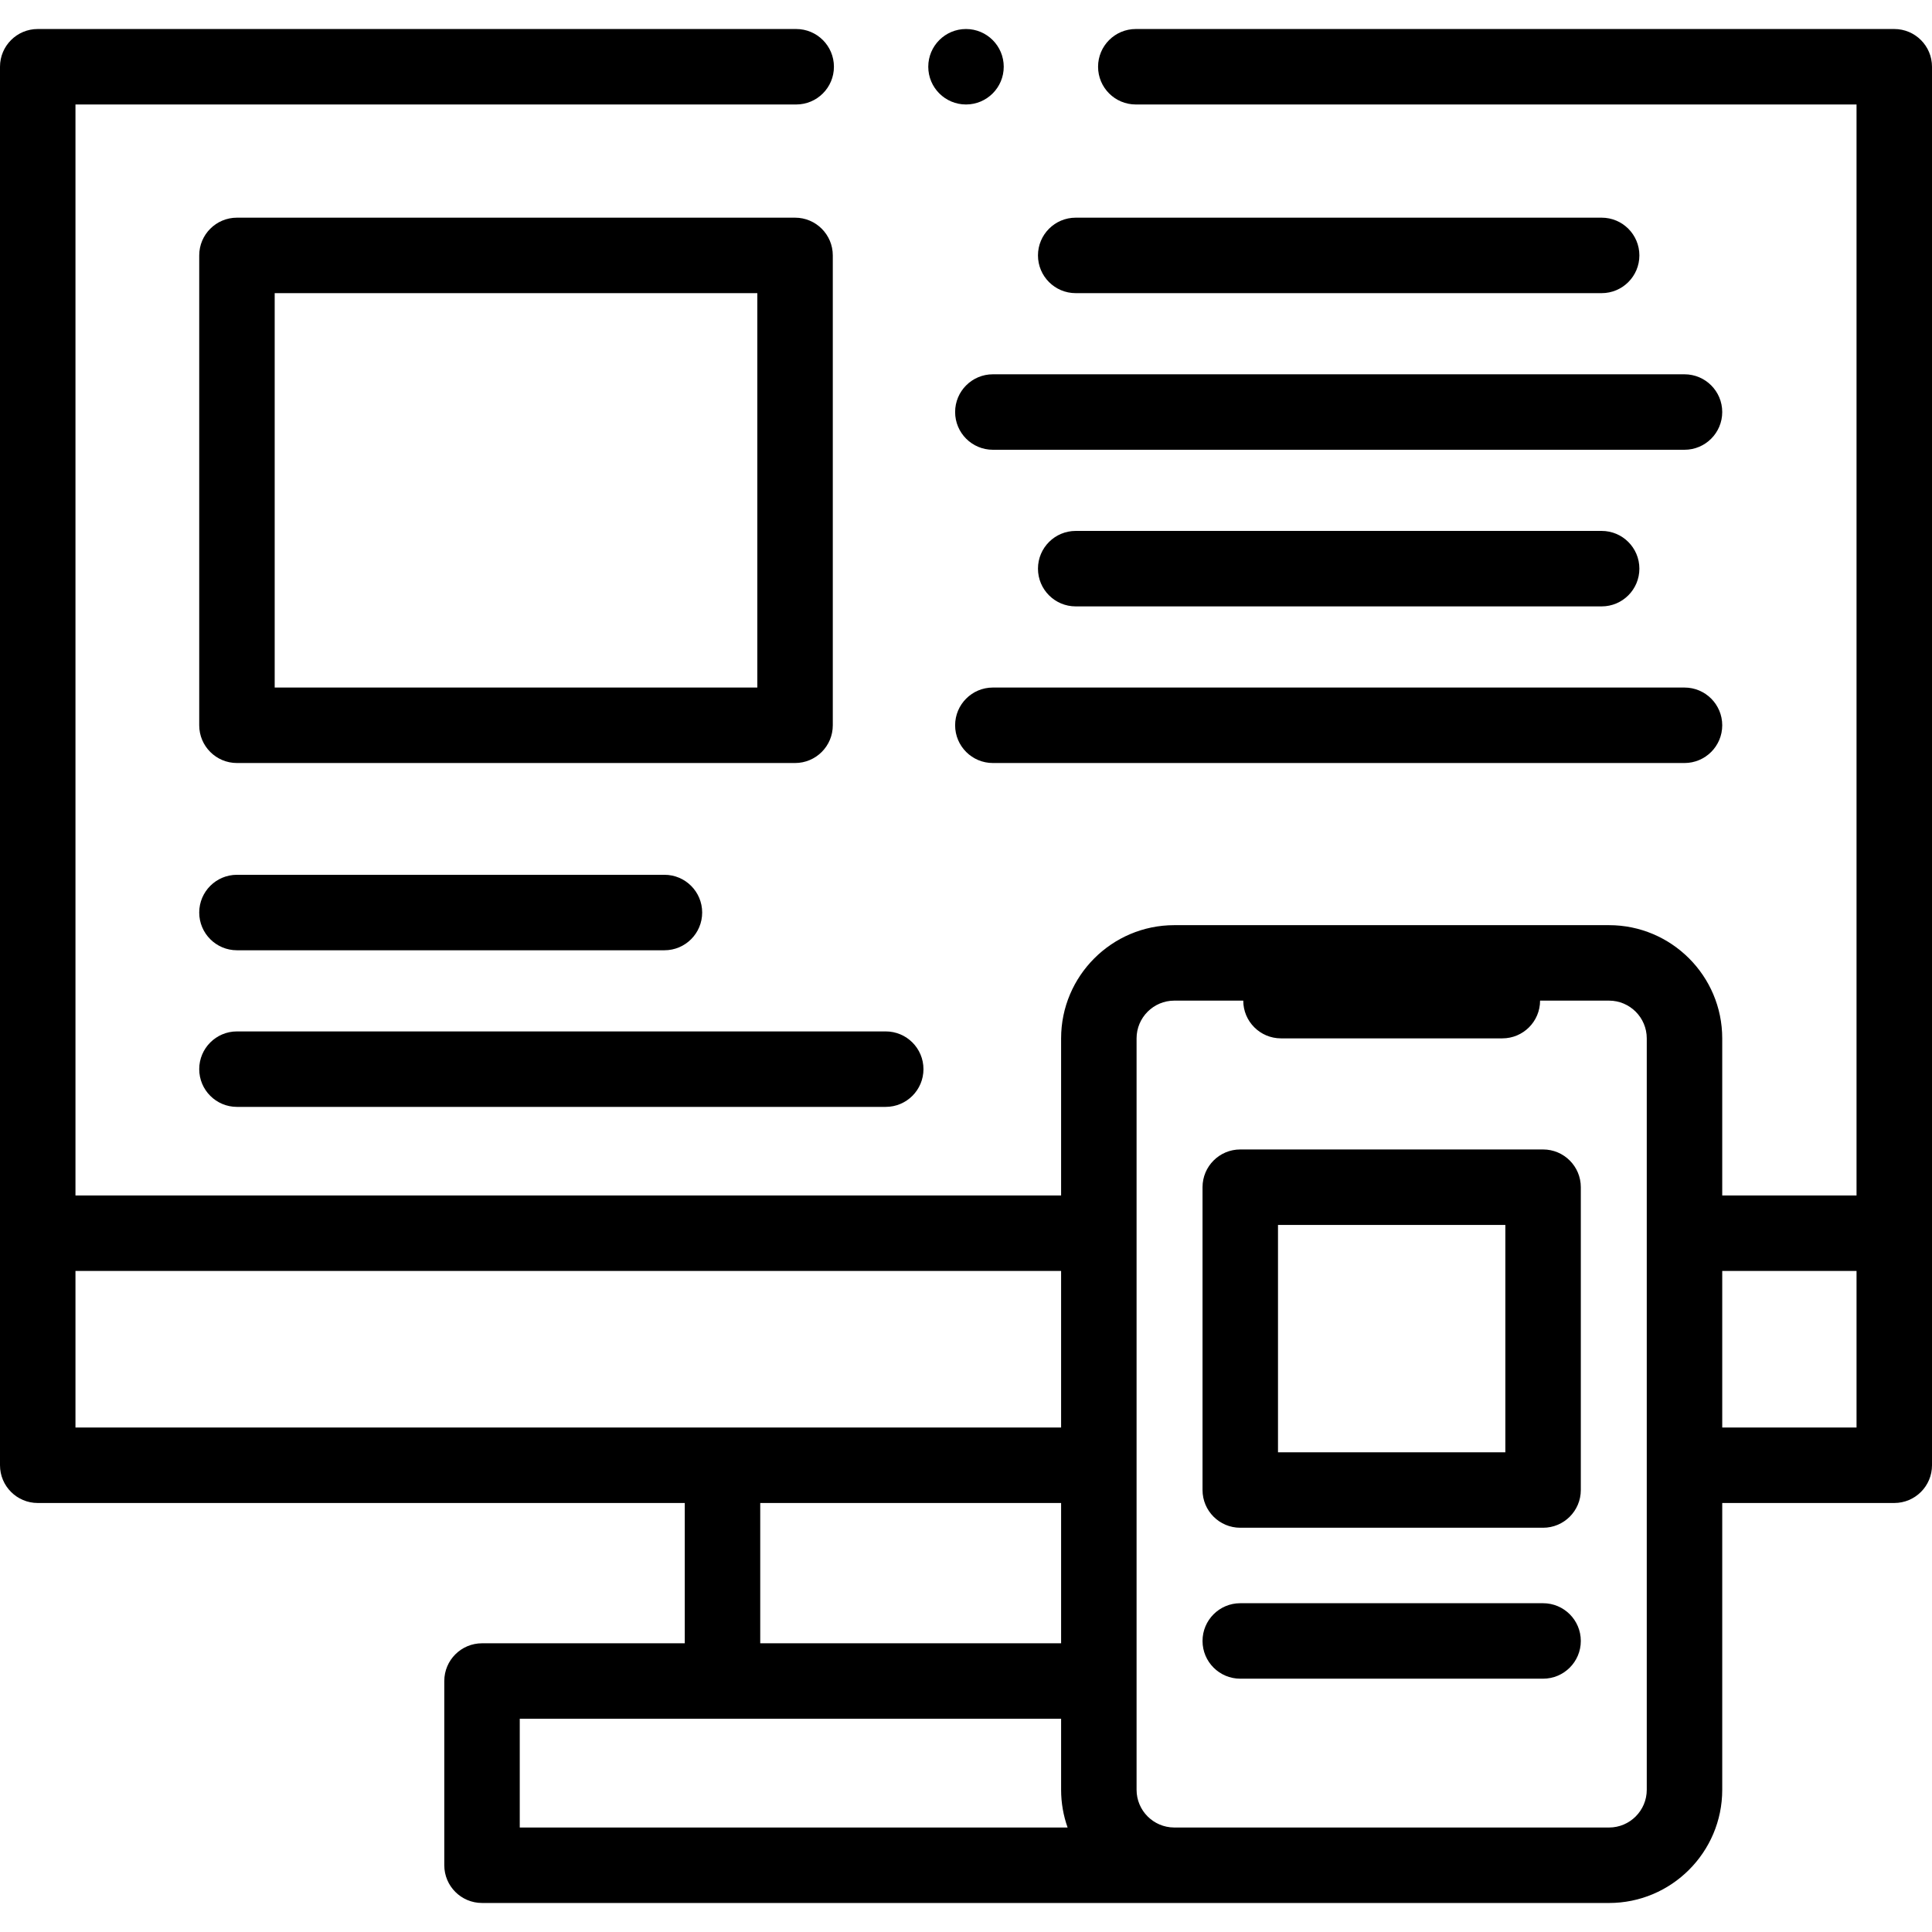 <svg id="Capa_1" enable-background="new 0 0 512 512" height="512" viewBox="0 0 512 512" width="512" xmlns="http://www.w3.org/2000/svg"><g><path d="m62.796 202.207h147.903c5.522 0 10-4.478 10-10v-124.521c0-5.523-4.478-10-10-10h-147.903c-5.522 0-10 4.478-10 10v124.521c0 5.522 4.477 10 10 10zm10-124.521h127.903v104.521h-127.903z"/><path d="m285.074 77.686h139.379c5.522 0 10-4.478 10-10s-4.478-10-10-10h-139.379c-5.522 0-10 4.478-10 10s4.478 10 10 10z"/><path d="m424.453 160.7c5.522 0 10-4.478 10-10s-4.478-10-10-10h-139.379c-5.522 0-10 4.478-10 10s4.478 10 10 10z"/><path d="m446.409 99.193h-183.291c-5.522 0-10 4.478-10 10s4.478 10 10 10h183.291c5.522 0 10-4.478 10-10s-4.477-10-10-10z"/><path d="m253.118 192.207c0 5.522 4.478 10 10 10h183.291c5.522 0 10-4.478 10-10 0-5.523-4.478-10-10-10h-183.291c-5.522 0-10 4.477-10 10z"/><path d="m62.796 251.83h113.287c5.523 0 10-4.478 10-10s-4.477-10-10-10h-113.287c-5.522 0-10 4.478-10 10s4.477 10 10 10z"/><path d="m52.796 283.336c0 5.522 4.478 10 10 10h171.931c5.522 0 10-4.478 10-10s-4.478-10-10-10h-171.931c-5.523 0-10 4.477-10 10z"/><path d="m502 7.689h-201c-5.522 0-10 4.478-10 10 0 5.523 4.478 10 10 10h191v289.119h-35.591v-41.631c0-16.542-13.458-30-30-30h-115.205c-16.542 0-30 13.458-30 30v41.631h-261.204v-289.119h191c5.523 0 10-4.477 10-10 0-5.522-4.477-10-10-10h-201c-5.523 0-10 4.478-10 10v370.619c0 5.522 4.477 10 10 10h171.47v37.181h-53.73c-5.522 0-10 4.478-10 10v48.819c0 5.522 4.478 10 10 10h183.348c.039 0 .077.003.116.003h115.205c16.542 0 30-13.458 30-30v-76.003h45.591c5.522 0 10-4.478 10-10v-370.619c0-5.522-4.478-10-10-10zm-482 329.119h261.204v41.5h-261.204zm181.47 61.5h79.734v37.181h-79.734zm-63.73 57.181h143.464v18.822c0 3.504.61 6.868 1.719 9.997h-145.183zm298.669 18.822c0 5.514-4.486 10-10 10h-115.205c-.001 0-.003 0-.004 0v-.003h-.054c-5.487-.032-9.942-4.503-9.942-9.997v-199.134c0-5.514 4.486-10 10-10h18.272c0 5.523 4.478 10 10 10h58.66c5.523 0 10-4.477 10-10h18.273c5.514 0 10 4.486 10 10zm20-96.003v-41.5h35.591v41.5z"/><circle cx="256" cy="17.689" r="10"/><path d="m408.932 304.619h-80.25c-5.522 0-10 4.478-10 10v80.25c0 5.522 4.478 10 10 10h80.25c5.522 0 10-4.478 10-10v-80.25c0-5.523-4.478-10-10-10zm-10 80.25h-60.25v-60.25h60.25z"/><path d="m408.932 424.869h-80.25c-5.522 0-10 4.478-10 10s4.478 10 10 10h80.25c5.522 0 10-4.478 10-10 0-5.523-4.478-10-10-10z"/></g></svg>